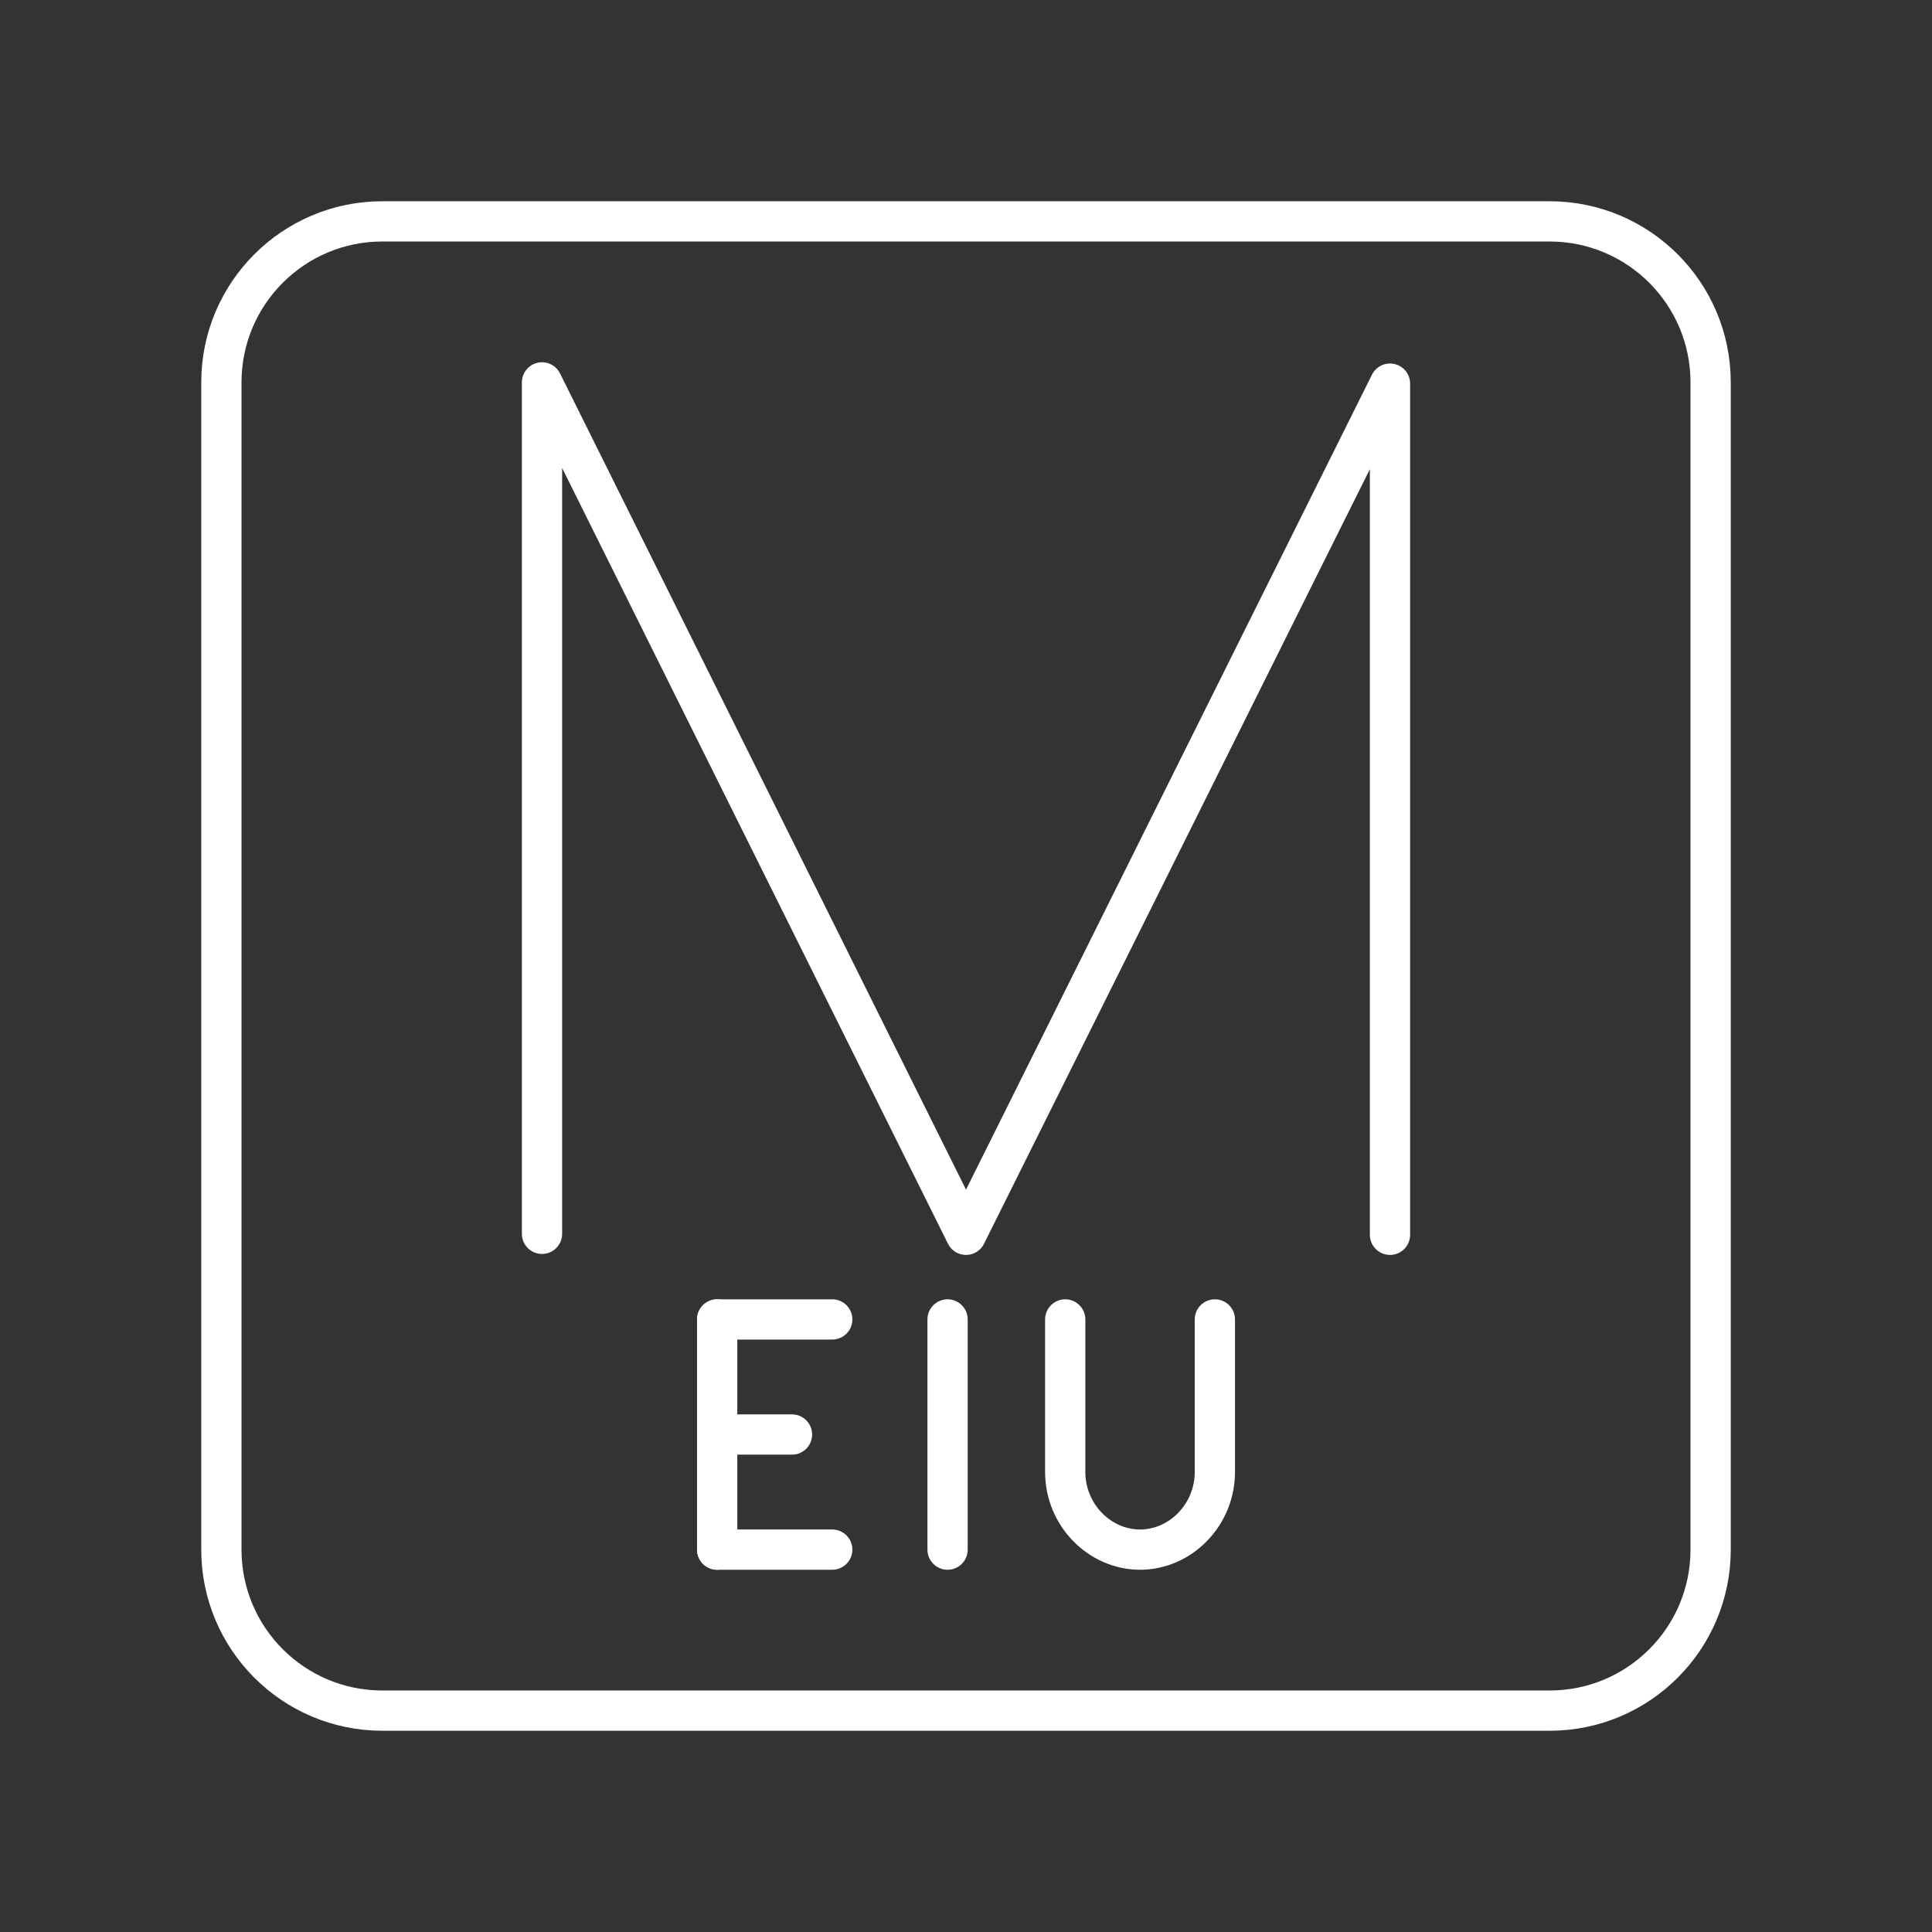 <?xml version="1.0" encoding="UTF-8"?><svg id="a" xmlns="http://www.w3.org/2000/svg" viewBox="0 0 48 48"><rect x="0" y="0" width="48" height="48" fill="#333333" stroke="none"/><defs><style>.l{stroke-width:1px;}.l,.m,.n,.o{fill:none;stroke:#fff;stroke-linecap:round;stroke-linejoin:round;}.n{stroke-width:1px;}.o{stroke-width:1px;}</style></defs><path id="b" class="m" d="M38.5,5.5H9.5c-2.209,0-4,1.791-4,4v29c0,2.209,1.791,4,4,4h29c2.209,0,4-1.791,4-4V9.5c0-2.209-1.791-4-4-4Z"/><polyline id="c" class="o" points="13.466 30.654 13.466 9.5 24 30.678 34.534 9.531 34.534 30.678"/><g id="d"><line id="e" class="n" x1="17.818" y1="38.5" x2="20.677" y2="38.5"/><line id="f" class="n" x1="17.818" y1="32.781" x2="20.677" y2="32.781"/><line id="g" class="n" x1="17.818" y1="35.64" x2="19.677" y2="35.64"/><line id="h" class="n" x1="17.818" y1="32.781" x2="17.818" y2="38.5"/></g><g id="i"><line id="j" class="n" x1="23.542" y1="32.781" x2="23.542" y2="38.5"/></g><path id="k" class="l" d="M26.465,32.781v3.789c0,1.072.858,1.93,1.859,1.93s1.859-.858,1.859-1.93v-3.789"/></svg>